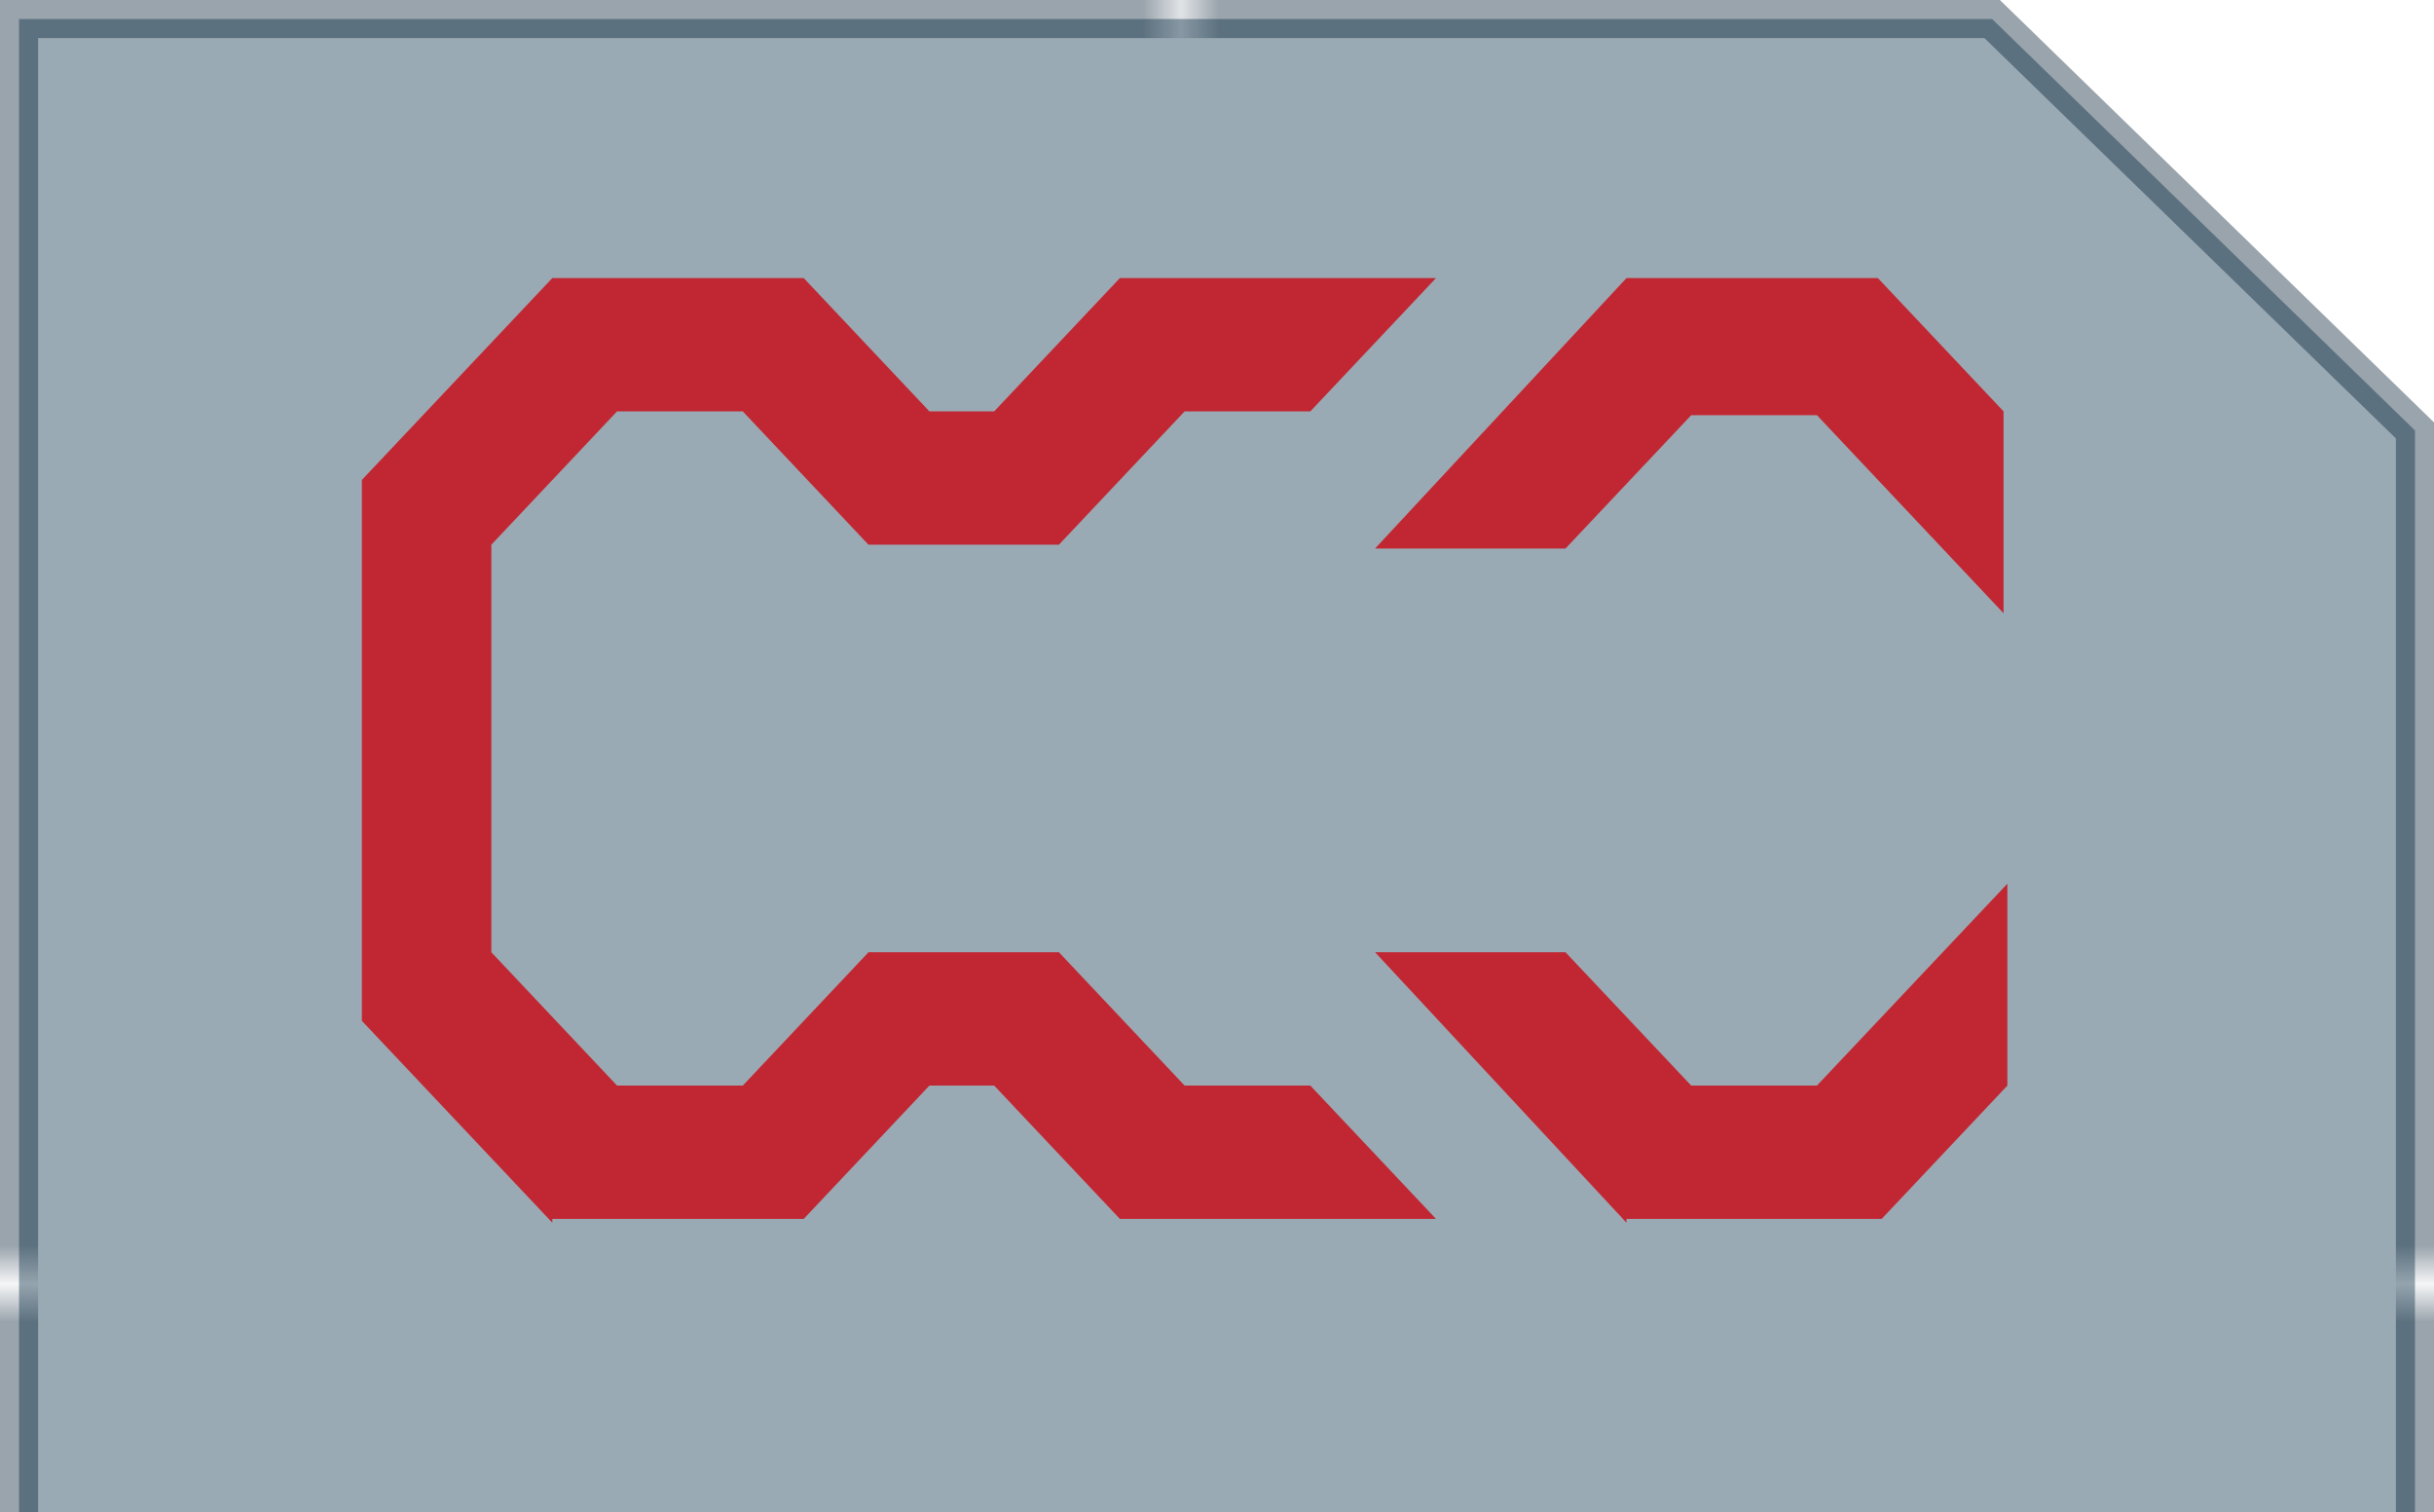 <?xml version="1.0" encoding="utf-8"?>
<!-- Generator: Adobe Illustrator 18.0.0, SVG Export Plug-In . SVG Version: 6.00 Build 0)  -->
<!DOCTYPE svg PUBLIC "-//W3C//DTD SVG 1.1//EN" "http://www.w3.org/Graphics/SVG/1.1/DTD/svg11.dtd">
<svg version="1.1" xmlns="http://www.w3.org/2000/svg" xmlns:xlink="http://www.w3.org/1999/xlink" x="0px" y="0px"
	 viewBox="0 0 63.9 39.7" enable-background="new 0 0 63.9 39.7" xml:space="preserve">
<pattern  x="331.5" y="-181.8" width="74.3" height="71.1" patternUnits="userSpaceOnUse" id="New_Pattern_Swatch_4" viewBox="0 -71.1 74.3 71.1" overflow="visible">
	<g>
		<polygon fill="none" points="0,0 74.3,0 74.3,-71.1 0,-71.1 		"/>
		<polygon fill="#001B30" points="74.3,0 0,0 0,-71.1 74.3,-71.1 		"/>
	</g>
</pattern>
<g id="Bacground">
</g>
<g id="ICONS" display="none">
</g>
<g id="Line_work">
</g>
<g id="Logo">
</g>
<g id="ICONS_in_SITU">
	<g>
		<g>
			<polygon opacity="0.4" fill="#032B44" stroke="url(#New_Pattern_Swatch_4)" stroke-miterlimit="10" points="63.4,48.1 0.5,48.1 
				0.5,0.5 52.3,0.5 52.3,0.5 63.4,11.3 			"/>
			<g>
				<path fill="#C12732" d="M14.5,32.1l-5-5.3V12.6l5-5.3h6.6l3.3,3.5h1.7l3.3-3.5h8.3l-3.3,3.5h-3.3l-3.3,3.5h-5l-3.3-3.5h-3.3
					l-3.3,3.5V25l3.3,3.5h3.3l3.3-3.5h5l3.3,3.5h3.3l3.3,3.5h-8.3l-3.3-3.5h-1.7l-3.3,3.5H14.5z M47.7,10.9h-3.3l-3.3,3.5h-5
					l6.6-7.1h6.6l3.3,3.5v5.3L47.7,10.9z M42.7,32.1L36.1,25h5l3.3,3.5h3.3l5-5.3v5.3l-3.3,3.5H42.7z"/>
			</g>
		</g>
	</g>
</g>
</svg>
